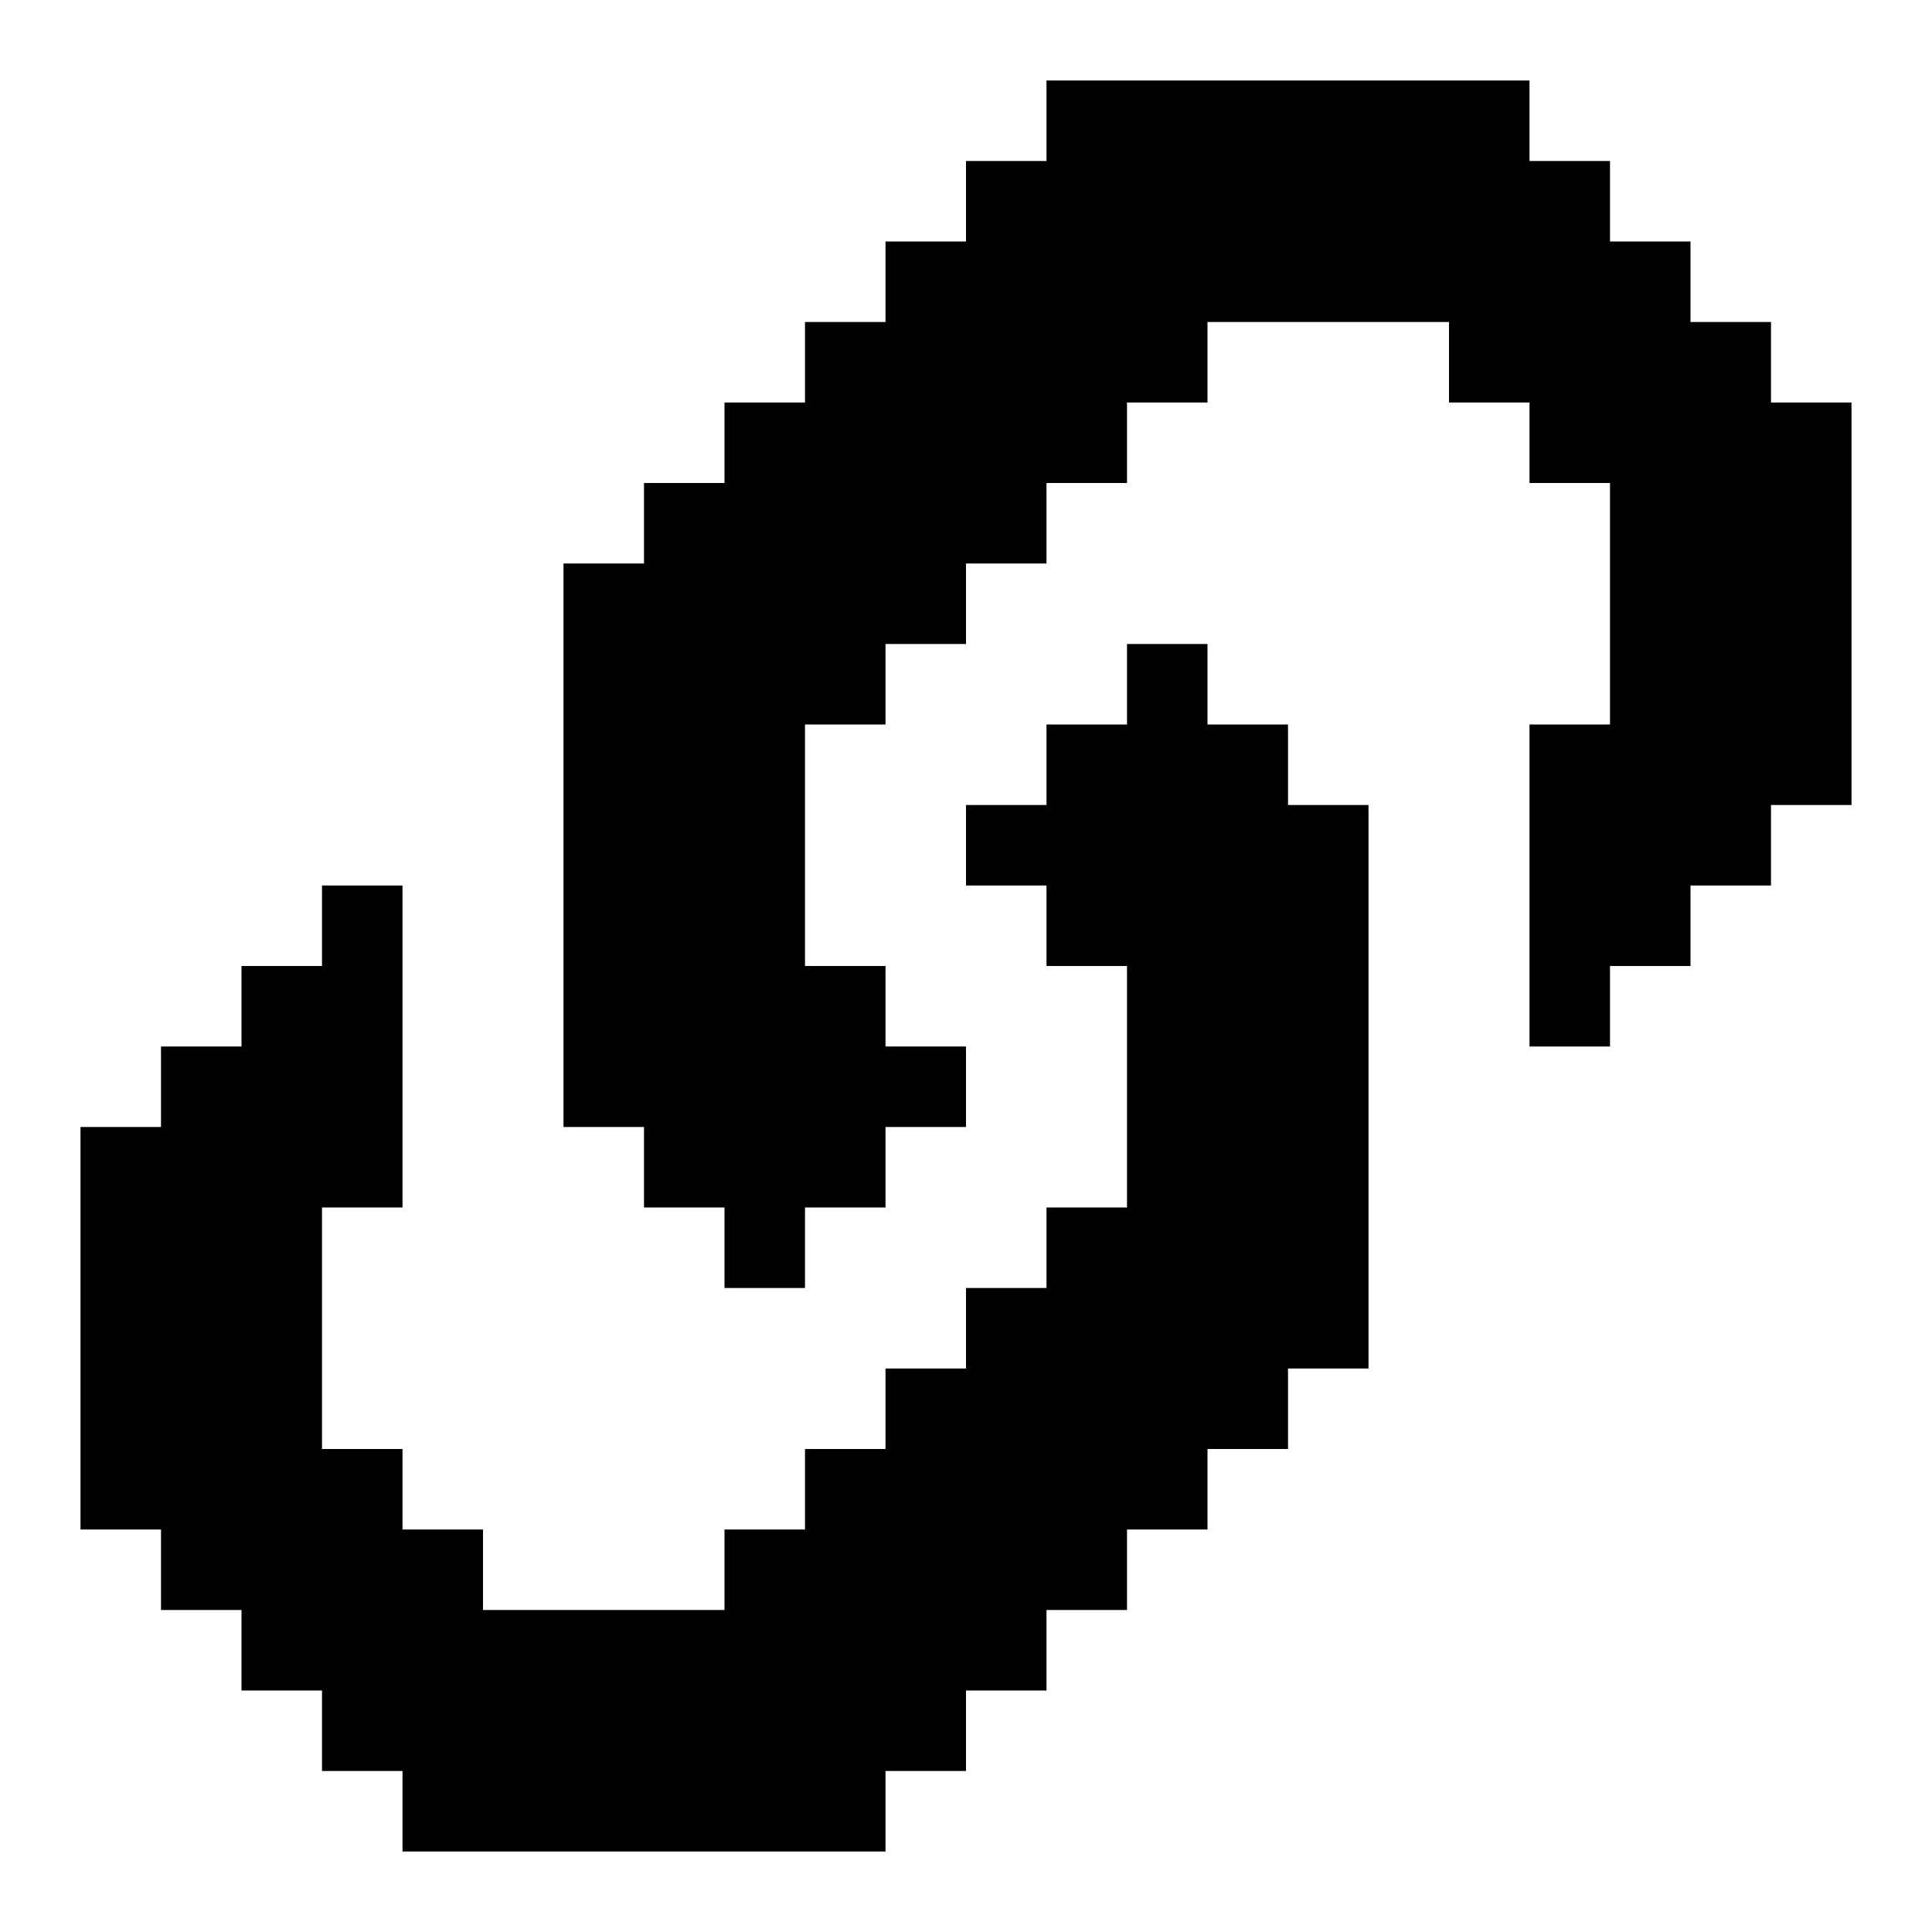 <?xml version="1.0" encoding="UTF-8"?><svg id="Link" xmlns="http://www.w3.org/2000/svg" viewBox="0 0 24 24"><polygon points="16 10 17 10 17 17 16 17 16 18 15 18 15 19 14 19 14 20 13 20 13 21 12 21 12 22 11 22 11 23 5 23 5 22 4 22 4 21 3 21 3 20 2 20 2 19 1 19 1 14 2 14 2 13 3 13 3 12 4 12 4 11 5 11 5 15 4 15 4 18 5 18 5 19 6 19 6 20 9 20 9 19 10 19 10 18 11 18 11 17 12 17 12 16 13 16 13 15 14 15 14 12 13 12 13 11 12 11 12 10 13 10 13 9 14 9 14 8 15 8 15 9 16 9 16 10"/><polygon points="23 5 23 10 22 10 22 11 21 11 21 12 20 12 20 13 19 13 19 9 20 9 20 6 19 6 19 5 18 5 18 4 15 4 15 5 14 5 14 6 13 6 13 7 12 7 12 8 11 8 11 9 10 9 10 12 11 12 11 13 12 13 12 14 11 14 11 15 10 15 10 16 9 16 9 15 8 15 8 14 7 14 7 7 8 7 8 6 9 6 9 5 10 5 10 4 11 4 11 3 12 3 12 2 13 2 13 1 19 1 19 2 20 2 20 3 21 3 21 4 22 4 22 5 23 5"/></svg>